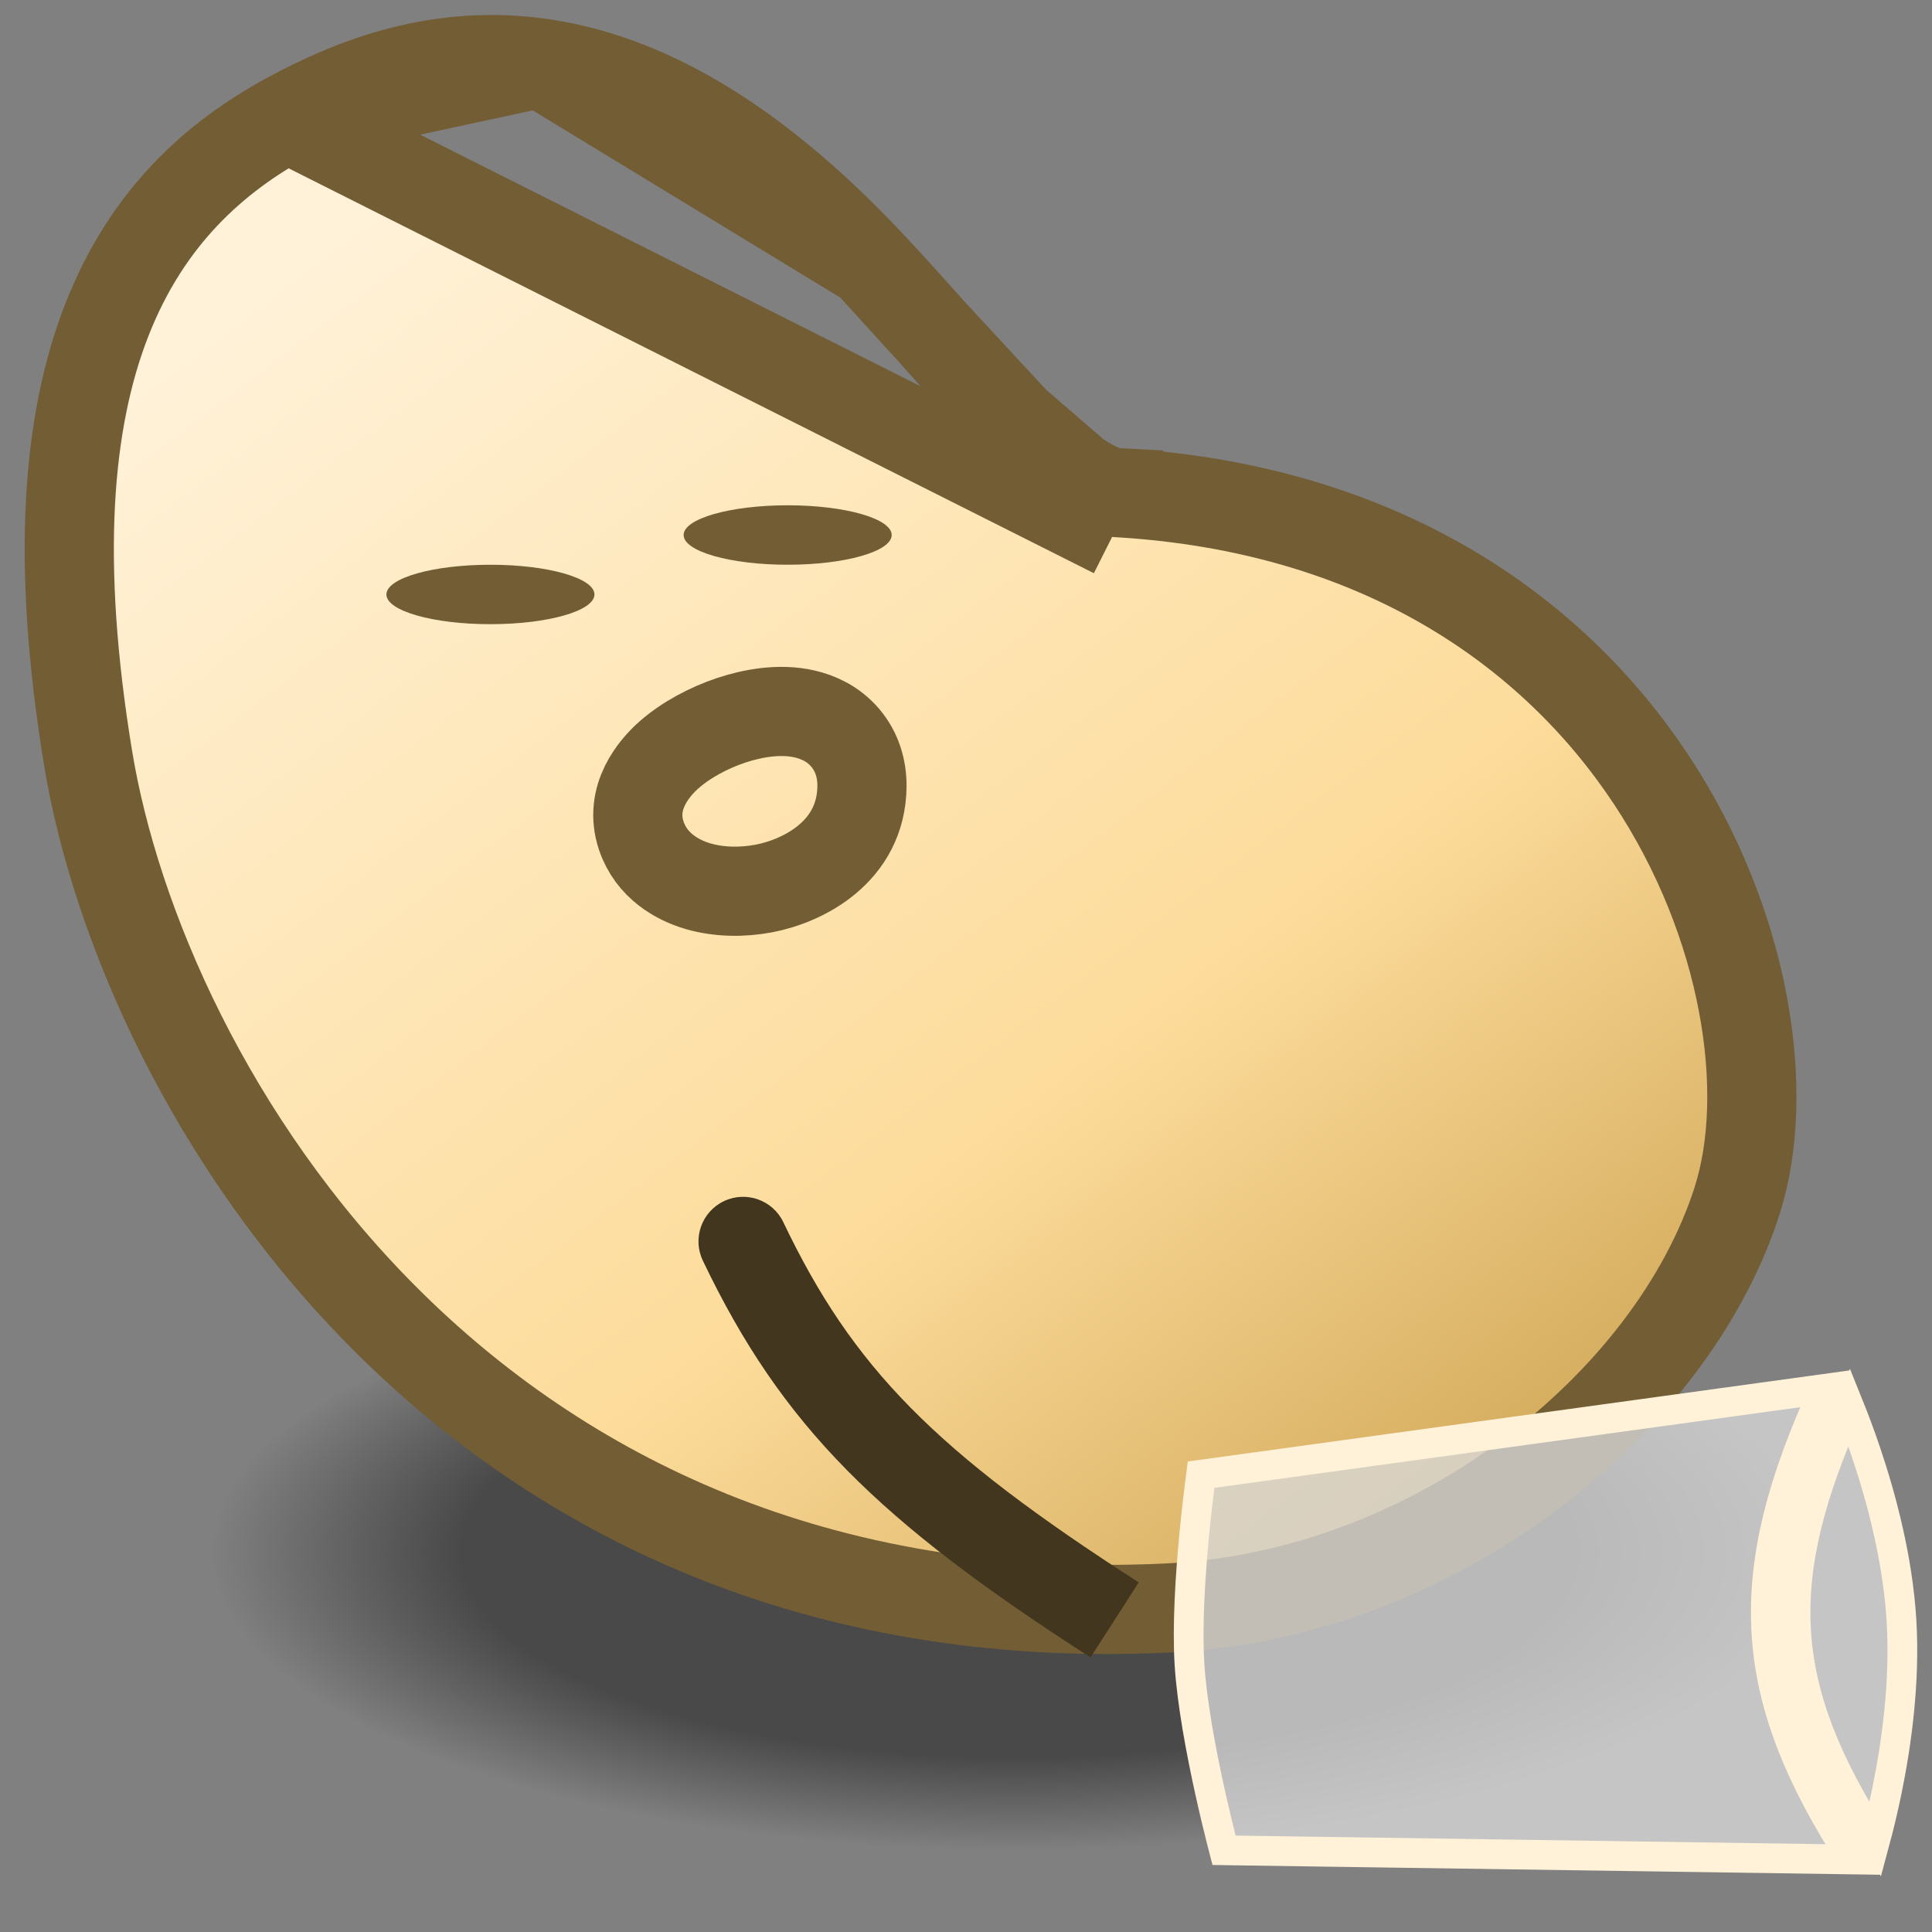<svg width="65" height="65" viewBox="0 0 65 65" fill="none" xmlns="http://www.w3.org/2000/svg">
<rect x="0" y="0" width="65" height="65" fill="#808080" stroke="none"/>
<ellipse cx="34.165" cy="52.217" rx="27" ry="10" fill="url(#paint0_radial_380_3048)"/>
<path d="M37.476 17.945L37.554 16.572C46.446 17.078 52.255 21.254 55.542 26.213C58.764 31.073 59.604 36.771 58.443 40.396C56.259 47.214 48.307 53.68 39.241 54.102C15.692 55.199 4.778 36.573 2.962 25.494C1.879 18.893 2.254 14.189 3.596 10.76C4.96 7.277 7.259 5.268 9.661 3.959M37.476 17.945L9.661 3.959M37.476 17.945L37.554 16.572C37.296 16.558 36.865 16.417 36.226 15.984M37.476 17.945L36.226 15.984M9.661 3.959C11.965 2.703 14.811 1.641 18.195 2.122M9.661 3.959L18.195 2.122M36.226 15.984C35.605 15.562 34.911 14.95 34.144 14.184M36.226 15.984L34.144 14.184M34.144 14.184C33.223 13.263 32.325 12.258 31.387 11.207M34.144 14.184L31.387 11.207M31.387 11.207C30.7 10.438 29.992 9.646 29.239 8.846M31.387 11.207L29.239 8.846M29.239 8.846C25.224 4.581 21.574 2.602 18.195 2.122M29.239 8.846L18.195 2.122" fill="url(#paint1_linear_380_3048)" stroke="#725D35" stroke-width="3"/>
<ellipse cx="16.5" cy="20" rx="3.5" ry="1" fill="#725D35"/>
<ellipse cx="26.5" cy="18" rx="3.5" ry="1" fill="#725D35"/>
<path d="M21.575 28.116C21.917 29.133 22.8 29.616 23.483 29.815C24.194 30.023 24.985 30.029 25.706 29.891C27.007 29.643 28.983 28.666 29 26.45C29.004 25.879 28.842 25.294 28.429 24.813C28.031 24.349 27.518 24.122 27.07 24.02C26.225 23.826 25.308 23.998 24.597 24.235C23.857 24.483 23.087 24.885 22.503 25.401C22.029 25.821 21.14 26.821 21.575 28.116Z" stroke="#725D35" stroke-width="3"/>
<path d="M23.646 42.412C23.289 41.665 23.606 40.769 24.354 40.412C25.101 40.055 25.997 40.372 26.354 41.119L23.646 42.412ZM36.689 55.762C29.561 51.179 26.311 47.992 23.646 42.412L26.354 41.119C28.689 46.008 31.439 48.821 38.311 53.238L36.689 55.762Z" fill="#42361E"/>
<path d="M62.913 62.541C59.182 56.884 59.002 53.05 61.952 46.698M63.479 60.269C63.347 60.91 63.21 61.467 63.093 61.902C61.41 59.276 60.556 57.088 60.426 54.853C60.296 52.615 60.888 50.271 62.214 47.327C62.38 47.739 62.578 48.261 62.781 48.864C63.302 50.407 63.847 52.455 63.973 54.515C64.099 56.575 63.807 58.674 63.479 60.269ZM61.388 46.726C59.971 49.829 59.281 52.398 59.428 54.911C59.573 57.415 60.544 59.803 62.327 62.56L41.181 62.251C41.158 62.163 41.132 62.061 41.103 61.946C40.997 61.527 40.854 60.94 40.706 60.272C40.409 58.926 40.097 57.274 40.018 55.98C39.939 54.685 40.047 53.008 40.178 51.636C40.243 50.954 40.314 50.355 40.368 49.926C40.383 49.809 40.396 49.704 40.408 49.614L61.388 46.726Z" fill="#D9D9D9" fill-opacity="0.78" stroke="#FFF2D9"/>
<defs>
<radialGradient id="paint0_radial_380_3048" cx="0" cy="0" r="1" gradientUnits="userSpaceOnUse" gradientTransform="translate(34.165 52.217) rotate(90) scale(10 27)">
<stop offset="0.688" stop-opacity="0.43"/>
<stop offset="1" stop-opacity="0"/>
</radialGradient>
<linearGradient id="paint1_linear_380_3048" x1="11.591" y1="7.119" x2="45.951" y2="52.304" gradientUnits="userSpaceOnUse">
<stop stop-color="#FFF2D9"/>
<stop offset="0.672" stop-color="#FDDC9B"/>
<stop offset="1" stop-color="#D6AE60"/>
</linearGradient>
</defs>
</svg>
